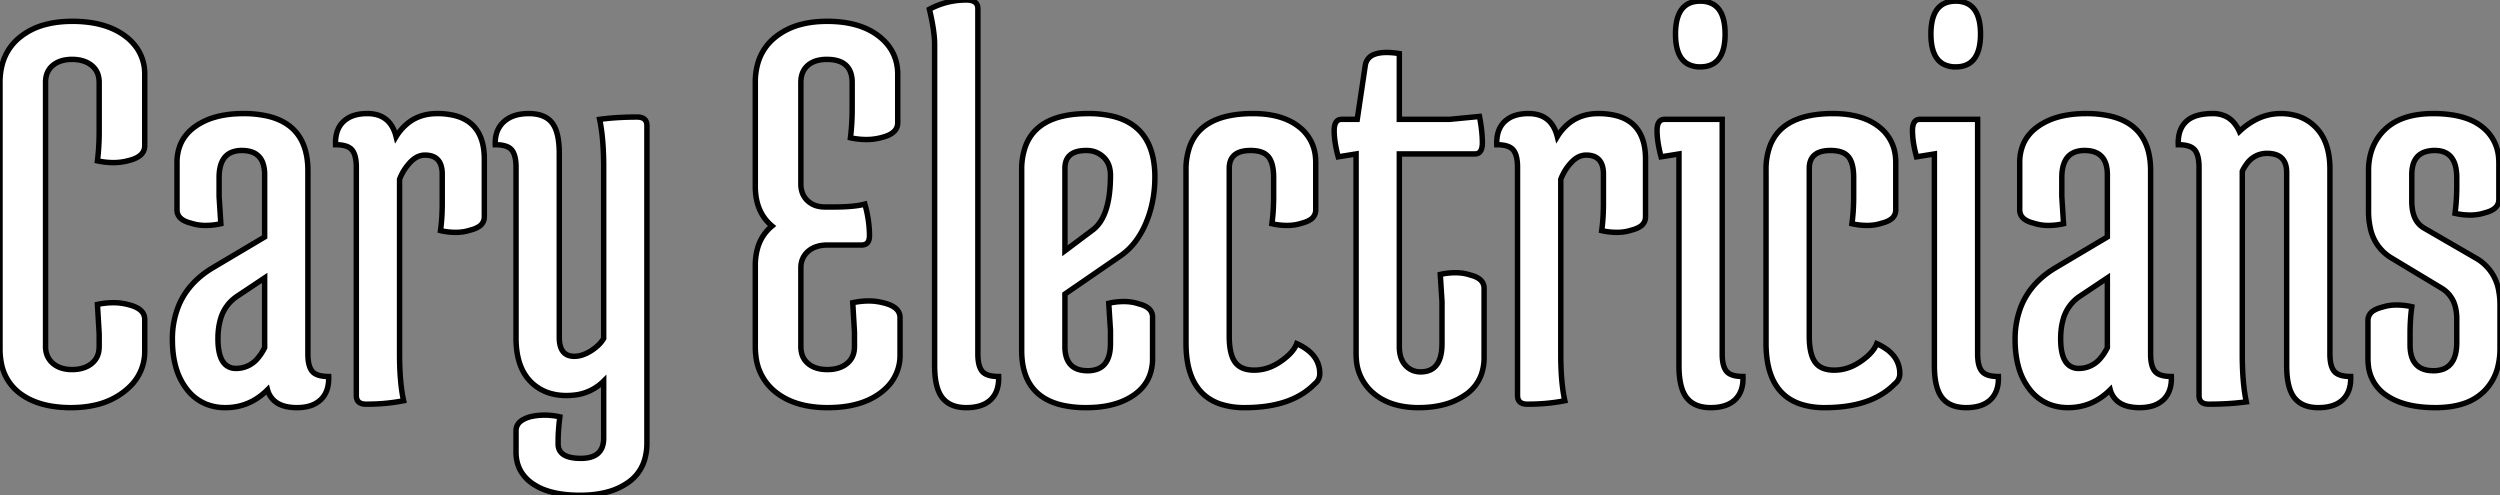 <svg width="433.601" height="85.9" viewBox="0 0 433.601 85.9" xmlns="http://www.w3.org/2000/svg"><rect x="0" y="0" width="433.601" height="85.9" fill="#808080" stroke="none"/><g id="svgGroup" stroke-linecap="round" fill-rule="evenodd" font-size="9pt" stroke="#000" stroke-width="0.25mm" fill="#ffffff" style="stroke:#000;stroke-width:0.25mm;fill:#ffffff"><path d="M 104.701 58.7 L 104.701 28.9 A 56.837 56.837 0 0 0 104.603 25.467 Q 104.439 22.769 104.001 20.7 A 45.273 45.273 0 0 1 107.843 20.361 A 56.306 56.306 0 0 1 110.501 20.3 A 2.805 2.805 0 0 1 111.142 20.367 Q 112.201 20.617 112.201 21.8 L 112.201 76.8 A 10.187 10.187 0 0 1 111.833 79.619 A 7.293 7.293 0 0 1 109.051 83.6 A 11.12 11.12 0 0 1 105.429 85.307 Q 103.893 85.733 102.071 85.853 A 22.4 22.4 0 0 1 100.601 85.9 A 22.673 22.673 0 0 1 97.522 85.705 Q 95.958 85.49 94.678 85.039 A 9.618 9.618 0 0 1 92.401 83.9 A 6.865 6.865 0 0 1 90.47 81.946 Q 89.576 80.543 89.507 78.713 A 8.21 8.21 0 0 1 89.501 78.4 L 89.501 74.7 A 2.042 2.042 0 0 1 90.415 72.983 Q 90.769 72.724 91.261 72.522 A 6.423 6.423 0 0 1 91.901 72.3 A 10.201 10.201 0 0 1 93.908 72.013 A 11.754 11.754 0 0 1 94.451 72 Q 95.801 72 97.101 72.3 A 45.064 45.064 0 0 0 96.918 74.016 Q 96.845 74.865 96.817 75.623 A 24.237 24.237 0 0 0 96.801 76.5 L 96.801 77 Q 96.801 79.387 100.402 79.495 A 11.658 11.658 0 0 0 100.751 79.5 Q 104.701 79.5 104.701 76 L 104.701 66.1 A 8.434 8.434 0 0 1 99.45 68.539 A 11.489 11.489 0 0 1 98.251 68.6 A 9.911 9.911 0 0 1 95.349 68.195 A 7.772 7.772 0 0 1 91.901 66.05 Q 89.894 63.919 89.565 60.145 A 17.787 17.787 0 0 1 89.501 58.6 L 89.501 29 A 9.31 9.31 0 0 0 89.448 27.969 Q 89.301 26.661 88.751 26 A 2.047 2.047 0 0 0 87.998 25.452 Q 87.213 25.1 85.901 25.1 Q 85.858 24.04 86.112 23.169 A 4.403 4.403 0 0 1 87.351 21.15 Q 88.762 19.83 91.211 19.712 A 10.189 10.189 0 0 1 91.701 19.7 A 7.705 7.705 0 0 1 93.208 19.837 Q 94.063 20.008 94.713 20.392 A 3.678 3.678 0 0 1 95.751 21.3 A 4.718 4.718 0 0 1 96.456 22.63 Q 96.919 23.929 96.988 25.891 A 20.122 20.122 0 0 1 97.001 26.6 L 97.001 58.5 Q 97.001 61.536 99.201 61.779 A 3.641 3.641 0 0 0 99.601 61.8 Q 100.921 61.8 102.331 60.955 A 8.183 8.183 0 0 0 102.501 60.85 Q 104.001 59.9 104.701 58.7 Z M 143.101 35.9 L 144.601 35.9 A 41.63 41.63 0 0 0 146.483 35.861 Q 148.186 35.783 149.343 35.554 A 8.943 8.943 0 0 0 150.001 35.4 A 20.459 20.459 0 0 1 150.762 39.714 A 18.481 18.481 0 0 1 150.801 40.9 A 2.661 2.661 0 0 1 150.738 41.504 Q 150.505 42.5 149.401 42.5 L 143.501 42.5 Q 141.401 42.5 140.151 43.6 A 3.619 3.619 0 0 0 138.908 46.223 A 4.958 4.958 0 0 0 138.901 46.5 L 138.901 60.1 A 4.62 4.62 0 0 0 139.062 61.356 A 3.347 3.347 0 0 0 140.151 63.05 A 4.284 4.284 0 0 0 141.866 63.91 Q 142.502 64.073 143.252 64.096 A 8.101 8.101 0 0 0 143.501 64.1 Q 145.436 64.1 146.692 63.208 A 4.229 4.229 0 0 0 146.901 63.05 A 3.421 3.421 0 0 0 148.162 60.728 A 4.969 4.969 0 0 0 148.201 60.1 L 148.201 57.6 L 147.901 52.5 Q 149.301 52.2 150.701 52.2 Q 152.101 52.2 153.501 52.6 A 6.334 6.334 0 0 1 154.514 52.959 Q 155.031 53.199 155.38 53.51 A 2.046 2.046 0 0 1 156.101 55.1 L 156.101 61.5 A 7.81 7.81 0 0 1 153.497 67.488 A 10.209 10.209 0 0 1 152.701 68.15 Q 149.301 70.7 143.551 70.7 A 19.149 19.149 0 0 1 139.798 70.354 Q 136.605 69.716 134.401 67.9 A 9.134 9.134 0 0 1 131.101 61.754 A 13.181 13.181 0 0 1 131.001 60.1 L 131.001 46.1 A 11.137 11.137 0 0 1 131.343 43.255 A 7.658 7.658 0 0 1 133.901 39.2 Q 131.001 36.8 131.001 32.3 L 131.001 14.3 A 11.788 11.788 0 0 1 131.459 10.925 A 8.908 8.908 0 0 1 134.401 6.5 A 11.747 11.747 0 0 1 139.047 4.208 Q 140.787 3.766 142.837 3.709 A 22.069 22.069 0 0 1 143.451 3.7 Q 147.71 3.7 150.634 5.15 A 10.523 10.523 0 0 1 152.401 6.25 Q 155.643 8.756 155.7 12.758 A 10.088 10.088 0 0 1 155.701 12.9 L 155.701 21.3 Q 155.701 22.831 153.82 23.566 A 6.916 6.916 0 0 1 153.101 23.8 Q 151.701 24.2 150.301 24.2 Q 148.901 24.2 147.501 23.9 A 39.09 39.09 0 0 0 147.771 20.458 A 46.134 46.134 0 0 0 147.801 18.8 L 147.801 14.3 A 5.187 5.187 0 0 0 147.56 12.648 Q 146.786 10.344 143.525 10.301 A 9.474 9.474 0 0 0 143.401 10.3 A 6.772 6.772 0 0 0 142.063 10.424 Q 140.888 10.661 140.101 11.35 Q 138.901 12.4 138.901 14.3 L 138.901 31.9 A 4.571 4.571 0 0 0 139.083 33.223 A 3.573 3.573 0 0 0 140.051 34.8 A 3.879 3.879 0 0 0 142.039 35.803 A 5.554 5.554 0 0 0 143.101 35.9 Z M 0.001 60.5 L 0.001 14.3 A 11.788 11.788 0 0 1 0.459 10.925 A 8.908 8.908 0 0 1 3.401 6.5 A 11.64 11.64 0 0 1 7.822 4.275 Q 9.945 3.7 12.551 3.7 A 21.068 21.068 0 0 1 16.226 4.001 Q 19.469 4.577 21.701 6.25 A 8.832 8.832 0 0 1 23.933 8.628 A 7.9 7.9 0 0 1 25.101 12.9 L 25.101 25.3 Q 25.101 26.831 23.22 27.566 A 6.916 6.916 0 0 1 22.501 27.8 Q 21.101 28.2 19.701 28.2 Q 18.301 28.2 16.901 27.9 A 39.09 39.09 0 0 0 17.171 24.458 A 46.134 46.134 0 0 0 17.201 22.8 L 17.201 14.3 A 4.453 4.453 0 0 0 17.033 13.044 A 3.336 3.336 0 0 0 15.901 11.35 Q 14.636 10.328 12.613 10.301 A 8.269 8.269 0 0 0 12.501 10.3 A 6.81 6.81 0 0 0 11.108 10.434 Q 9.954 10.675 9.151 11.35 A 3.423 3.423 0 0 0 7.96 13.51 A 5.017 5.017 0 0 0 7.901 14.3 L 7.901 60.1 A 4.197 4.197 0 0 0 8.119 61.483 A 3.542 3.542 0 0 0 9.151 63 Q 10.368 64.071 12.392 64.099 A 7.892 7.892 0 0 0 12.501 64.1 Q 14.436 64.1 15.692 63.208 A 4.229 4.229 0 0 0 15.901 63.05 A 3.421 3.421 0 0 0 17.162 60.728 A 4.969 4.969 0 0 0 17.201 60.1 L 17.201 57.9 L 16.901 52.8 Q 18.301 52.5 19.701 52.5 Q 21.101 52.5 22.501 52.9 A 6.334 6.334 0 0 1 23.514 53.259 Q 24.031 53.499 24.38 53.81 A 2.046 2.046 0 0 1 25.101 55.4 L 25.101 60.9 A 8.398 8.398 0 0 1 22.285 67.271 A 11.587 11.587 0 0 1 21.551 67.9 A 12.552 12.552 0 0 1 16.615 70.229 Q 14.638 70.7 12.301 70.7 A 20.204 20.204 0 0 1 8.684 70.396 Q 5.473 69.811 3.301 68.1 A 8.41 8.41 0 0 1 0.207 62.85 A 12.748 12.748 0 0 1 0.001 60.5 Z M 388.901 29.7 L 388.901 61.5 A 56.837 56.837 0 0 0 388.998 64.933 Q 389.162 67.631 389.601 69.7 A 45.273 45.273 0 0 1 385.759 70.039 A 56.306 56.306 0 0 1 383.101 70.1 A 2.805 2.805 0 0 1 382.459 70.033 Q 381.401 69.784 381.401 68.6 L 381.401 29 A 9.31 9.31 0 0 0 381.348 27.969 Q 381.201 26.661 380.651 26 A 2.047 2.047 0 0 0 379.898 25.452 Q 379.113 25.1 377.801 25.1 A 8.6 8.6 0 0 1 377.794 24.77 Q 377.794 22.41 379.151 21.1 Q 380.601 19.7 383.801 19.7 A 5.098 5.098 0 0 1 385.908 20.118 Q 387.515 20.838 388.401 22.8 A 12.661 12.661 0 0 1 391.063 20.851 A 9.352 9.352 0 0 1 395.551 19.7 A 9.608 9.608 0 0 1 398.406 20.105 A 7.611 7.611 0 0 1 401.751 22.2 Q 403.832 24.415 404.07 28.276 A 16.66 16.66 0 0 1 404.101 29.3 L 404.101 61.4 A 9.31 9.31 0 0 0 404.154 62.431 Q 404.3 63.739 404.851 64.4 A 2.047 2.047 0 0 0 405.603 64.949 Q 406.388 65.3 407.701 65.3 A 8.6 8.6 0 0 1 407.707 65.631 Q 407.707 67.99 406.351 69.3 Q 405.122 70.487 402.924 70.668 A 10.033 10.033 0 0 1 402.101 70.7 A 7.287 7.287 0 0 1 400.492 70.534 Q 399.459 70.3 398.706 69.736 A 4.106 4.106 0 0 1 397.951 69 Q 396.729 67.462 396.613 64.123 A 20.774 20.774 0 0 1 396.601 63.4 L 396.601 29.9 Q 396.601 27.268 394.438 26.735 A 5.184 5.184 0 0 0 393.201 26.6 A 4.226 4.226 0 0 0 389.746 28.326 A 7.404 7.404 0 0 0 388.901 29.7 Z M 235.201 61.3 L 235.201 26.7 L 232.101 27.2 A 24.072 24.072 0 0 1 231.674 25.342 Q 231.503 24.421 231.439 23.6 A 12.218 12.218 0 0 1 231.401 22.65 Q 231.401 20.7 232.701 20.7 L 235.401 20.7 L 236.801 11.3 A 2.365 2.365 0 0 1 238.382 9.429 Q 239.224 9.1 240.501 9.1 Q 241.501 9.1 242.701 9.3 L 242.701 20.7 L 251.401 20.7 L 256.601 20.2 A 32.029 32.029 0 0 1 256.924 22.205 Q 257.046 23.159 257.083 24.004 A 16.677 16.677 0 0 1 257.101 24.75 Q 257.101 26.7 255.801 26.7 L 242.701 26.7 L 242.701 60.1 Q 242.701 61.649 243.272 62.681 A 3.505 3.505 0 0 0 243.751 63.35 A 3.412 3.412 0 0 0 246.227 64.497 A 4.331 4.331 0 0 0 246.401 64.5 Q 250.101 64.5 250.101 59.6 L 250.101 52.3 L 249.801 47.6 Q 251.101 47.3 252.451 47.3 Q 253.801 47.3 255.001 47.7 Q 256.141 47.985 256.739 48.519 A 1.9 1.9 0 0 1 257.401 50 L 257.401 62 A 8.759 8.759 0 0 1 256.955 64.862 A 7.167 7.167 0 0 1 254.201 68.45 A 11.863 11.863 0 0 1 250.047 70.269 Q 248.445 70.646 246.587 70.693 A 21.16 21.16 0 0 1 246.051 70.7 A 15.585 15.585 0 0 1 242.751 70.371 Q 240.57 69.898 238.92 68.748 A 9.369 9.369 0 0 1 238.151 68.15 A 8.374 8.374 0 0 1 235.241 62.284 A 11.693 11.693 0 0 1 235.201 61.3 Z M 418.001 57.9 L 418.001 59.8 Q 418.001 63.629 420.933 64.2 A 5.853 5.853 0 0 0 422.051 64.3 A 4.74 4.74 0 0 0 423.799 64.003 Q 426.101 63.094 426.101 59.4 L 426.101 55.3 A 8.264 8.264 0 0 0 425.871 53.288 A 5.186 5.186 0 0 0 423.501 50 L 414.701 44.7 A 7.836 7.836 0 0 1 411.109 39.545 A 13.15 13.15 0 0 1 410.801 36.6 L 410.801 29.6 A 11.056 11.056 0 0 1 411.289 26.239 A 8.961 8.961 0 0 1 413.651 22.45 Q 416.033 20.151 420.302 19.774 A 19.881 19.881 0 0 1 422.051 19.7 A 21.442 21.442 0 0 1 425.224 19.919 Q 426.86 20.165 428.179 20.685 A 9.051 9.051 0 0 1 430.501 22 A 7.439 7.439 0 0 1 433.366 27.445 A 10.311 10.311 0 0 1 433.401 28.3 L 433.401 34.6 A 2.392 2.392 0 0 1 433.4 34.627 Q 433.382 36.305 431.001 36.9 Q 429.801 37.3 428.451 37.3 Q 427.101 37.3 425.801 37 A 32.577 32.577 0 0 0 426.058 34.133 A 38.948 38.948 0 0 0 426.101 32.3 L 426.101 30.8 A 8.536 8.536 0 0 0 425.944 29.085 Q 425.403 26.461 422.998 26.144 A 5.333 5.333 0 0 0 422.301 26.1 A 5.47 5.47 0 0 0 420.693 26.316 Q 418.927 26.859 418.464 28.772 A 6.521 6.521 0 0 0 418.301 30.3 L 418.301 34.9 A 8.596 8.596 0 0 0 418.454 36.586 Q 418.64 37.518 419.056 38.212 A 3.746 3.746 0 0 0 420.501 39.6 L 429.301 44.7 A 8.004 8.004 0 0 1 433.395 50.525 A 12.986 12.986 0 0 1 433.601 52.9 L 433.601 60.4 A 13.014 13.014 0 0 1 433.233 63.585 A 8.976 8.976 0 0 1 430.751 67.95 A 9.086 9.086 0 0 1 427.14 70.045 Q 425.728 70.495 424.017 70.636 A 19.71 19.71 0 0 1 422.401 70.7 A 22.403 22.403 0 0 1 419.197 70.485 Q 417.463 70.234 416.048 69.69 A 10.183 10.183 0 0 1 413.801 68.5 A 7.057 7.057 0 0 1 410.765 63.346 A 9.845 9.845 0 0 1 410.701 62.2 L 410.701 55.6 A 1.962 1.962 0 0 1 411.674 53.881 Q 412.038 53.643 412.539 53.467 A 6.34 6.34 0 0 1 413.101 53.3 Q 414.301 52.9 415.651 52.9 Q 417.001 52.9 418.301 53.2 A 32.577 32.577 0 0 0 418.043 56.067 A 38.948 38.948 0 0 0 418.001 57.9 Z M 205.701 59.5 L 205.701 29.5 A 11.755 11.755 0 0 1 206.381 25.328 Q 208.51 19.7 217.301 19.7 Q 221.005 19.7 223.549 20.914 A 9.14 9.14 0 0 1 225.301 22 A 7.371 7.371 0 0 1 228.166 27.366 A 9.828 9.828 0 0 1 228.201 28.2 L 228.201 36.4 A 1.962 1.962 0 0 1 227.228 38.119 Q 226.863 38.357 226.363 38.533 A 6.34 6.34 0 0 1 225.801 38.7 Q 224.601 39.1 223.251 39.1 Q 221.901 39.1 220.601 38.8 A 32.577 32.577 0 0 0 220.858 35.933 A 38.948 38.948 0 0 0 220.901 34.1 L 220.901 30.8 A 11.051 11.051 0 0 0 220.837 29.571 Q 220.69 28.261 220.202 27.481 A 2.739 2.739 0 0 0 220.001 27.2 A 2.646 2.646 0 0 0 218.918 26.429 Q 218.466 26.247 217.895 26.165 A 7.079 7.079 0 0 0 216.901 26.1 Q 213.633 26.1 213.251 28.518 A 4.375 4.375 0 0 0 213.201 29.2 L 213.201 58.3 Q 213.201 61.4 214.201 62.8 Q 215.091 64.046 217.05 64.183 A 7.178 7.178 0 0 0 217.551 64.2 A 7.597 7.597 0 0 0 221.061 63.321 A 9.784 9.784 0 0 0 222.101 62.7 A 11.562 11.562 0 0 0 223.293 61.777 Q 223.851 61.278 224.239 60.769 A 4.602 4.602 0 0 0 224.901 59.6 A 9.514 9.514 0 0 1 226.732 60.661 Q 227.781 61.452 228.323 62.447 A 4.84 4.84 0 0 1 228.901 64.8 A 2.149 2.149 0 0 1 228.193 66.436 A 2.801 2.801 0 0 1 228.001 66.6 Q 224.001 70.7 215.901 70.7 A 13.257 13.257 0 0 1 211.695 70.09 Q 205.701 68.086 205.701 59.5 Z M 306.301 59.5 L 306.301 29.5 A 11.755 11.755 0 0 1 306.981 25.328 Q 309.11 19.7 317.901 19.7 Q 321.605 19.7 324.149 20.914 A 9.14 9.14 0 0 1 325.901 22 A 7.371 7.371 0 0 1 328.766 27.366 A 9.828 9.828 0 0 1 328.801 28.2 L 328.801 36.4 A 1.962 1.962 0 0 1 327.828 38.119 Q 327.463 38.357 326.963 38.533 A 6.34 6.34 0 0 1 326.401 38.7 Q 325.201 39.1 323.851 39.1 Q 322.501 39.1 321.201 38.8 A 32.577 32.577 0 0 0 321.458 35.933 A 38.948 38.948 0 0 0 321.501 34.1 L 321.501 30.8 A 11.051 11.051 0 0 0 321.437 29.571 Q 321.29 28.261 320.802 27.481 A 2.739 2.739 0 0 0 320.601 27.2 A 2.646 2.646 0 0 0 319.518 26.429 Q 319.066 26.247 318.495 26.165 A 7.079 7.079 0 0 0 317.501 26.1 Q 314.233 26.1 313.851 28.518 A 4.375 4.375 0 0 0 313.801 29.2 L 313.801 58.3 Q 313.801 61.4 314.801 62.8 Q 315.691 64.046 317.65 64.183 A 7.178 7.178 0 0 0 318.151 64.2 A 7.597 7.597 0 0 0 321.661 63.321 A 9.784 9.784 0 0 0 322.701 62.7 A 11.562 11.562 0 0 0 323.893 61.777 Q 324.451 61.278 324.839 60.769 A 4.602 4.602 0 0 0 325.501 59.6 A 9.514 9.514 0 0 1 327.332 60.661 Q 328.381 61.452 328.923 62.447 A 4.84 4.84 0 0 1 329.501 64.8 A 2.149 2.149 0 0 1 328.793 66.436 A 2.801 2.801 0 0 1 328.601 66.6 Q 324.601 70.7 316.501 70.7 A 13.257 13.257 0 0 1 312.295 70.09 Q 306.301 68.086 306.301 59.5 Z M 53.401 29.6 L 53.401 61.4 A 9.31 9.31 0 0 0 53.454 62.431 Q 53.6 63.739 54.151 64.4 A 2.047 2.047 0 0 0 54.903 64.949 Q 55.688 65.3 57.001 65.3 A 8.6 8.6 0 0 1 57.007 65.631 Q 57.007 67.99 55.651 69.3 A 4.693 4.693 0 0 1 53.691 70.413 Q 52.966 70.628 52.096 70.682 A 9.63 9.63 0 0 1 51.501 70.7 A 8.639 8.639 0 0 1 49.713 70.53 Q 48.678 70.31 47.944 69.808 A 3.887 3.887 0 0 1 46.401 67.6 Q 43.301 70.7 39.101 70.7 A 8.871 8.871 0 0 1 35.805 70.109 A 8.055 8.055 0 0 1 32.401 67.5 A 11.1 11.1 0 0 1 30.468 63.547 Q 30.043 61.992 29.936 60.156 A 21.698 21.698 0 0 1 29.901 58.9 A 15.352 15.352 0 0 1 30.901 53.234 Q 32.363 49.52 35.96 47.044 A 17.837 17.837 0 0 1 36.801 46.5 L 45.901 41.1 L 45.901 30.3 A 6.463 6.463 0 0 0 45.715 28.676 Q 45.044 26.1 41.951 26.1 A 4.716 4.716 0 0 0 40.269 26.376 Q 38.001 27.238 38.001 30.8 L 38.001 34.1 L 38.301 38.8 Q 37.001 39.1 35.651 39.1 Q 34.301 39.1 33.101 38.7 Q 31.96 38.415 31.362 37.882 A 1.9 1.9 0 0 1 30.701 36.4 L 30.701 28.2 A 8.104 8.104 0 0 1 31.22 25.239 Q 31.98 23.286 33.851 21.95 Q 36.601 19.986 40.913 19.736 A 22.304 22.304 0 0 1 42.201 19.7 A 18.445 18.445 0 0 1 46.427 20.141 Q 53.401 21.788 53.401 29.6 Z M 373.001 29.6 L 373.001 61.4 A 9.31 9.31 0 0 0 373.054 62.431 Q 373.2 63.739 373.751 64.4 A 2.047 2.047 0 0 0 374.503 64.949 Q 375.288 65.3 376.601 65.3 A 8.6 8.6 0 0 1 376.607 65.631 Q 376.607 67.99 375.251 69.3 A 4.693 4.693 0 0 1 373.291 70.413 Q 372.566 70.628 371.696 70.682 A 9.63 9.63 0 0 1 371.101 70.7 A 8.639 8.639 0 0 1 369.313 70.53 Q 368.278 70.31 367.544 69.808 A 3.887 3.887 0 0 1 366.001 67.6 Q 362.901 70.7 358.701 70.7 A 8.871 8.871 0 0 1 355.405 70.109 A 8.055 8.055 0 0 1 352.001 67.5 A 11.1 11.1 0 0 1 350.068 63.547 Q 349.643 61.992 349.536 60.156 A 21.698 21.698 0 0 1 349.501 58.9 A 15.352 15.352 0 0 1 350.501 53.234 Q 351.963 49.52 355.56 47.044 A 17.837 17.837 0 0 1 356.401 46.5 L 365.501 41.1 L 365.501 30.3 A 6.463 6.463 0 0 0 365.315 28.676 Q 364.644 26.1 361.551 26.1 A 4.716 4.716 0 0 0 359.869 26.376 Q 357.601 27.238 357.601 30.8 L 357.601 34.1 L 357.901 38.8 Q 356.601 39.1 355.251 39.1 Q 353.901 39.1 352.701 38.7 Q 351.56 38.415 350.962 37.882 A 1.9 1.9 0 0 1 350.301 36.4 L 350.301 28.2 A 8.104 8.104 0 0 1 350.82 25.239 Q 351.58 23.286 353.451 21.95 Q 356.201 19.986 360.513 19.736 A 22.304 22.304 0 0 1 361.801 19.7 A 18.445 18.445 0 0 1 366.027 20.141 Q 373.001 21.788 373.001 29.6 Z M 177.201 60.8 L 177.201 29.5 A 11.801 11.801 0 0 1 177.878 25.328 Q 179.829 20.147 187.401 19.736 A 24.864 24.864 0 0 1 188.751 19.7 A 17.511 17.511 0 0 1 193.251 20.227 Q 198.999 21.759 200.06 27.757 A 16.918 16.918 0 0 1 200.301 30.7 A 21.125 21.125 0 0 1 199.578 36.297 A 18.791 18.791 0 0 1 198.701 38.8 A 14.965 14.965 0 0 1 197.071 41.693 A 11.232 11.232 0 0 1 194.301 44.4 L 184.701 51 L 184.701 60.1 A 6.463 6.463 0 0 0 184.886 61.724 Q 185.557 64.3 188.651 64.3 A 4.716 4.716 0 0 0 190.332 64.024 Q 192.601 63.162 192.601 59.6 L 192.601 57.3 L 192.301 52.6 Q 193.601 52.3 194.951 52.3 Q 196.301 52.3 197.501 52.7 Q 198.641 52.985 199.239 53.519 A 1.9 1.9 0 0 1 199.901 55 L 199.901 62.2 A 8.104 8.104 0 0 1 199.381 65.161 Q 198.621 67.114 196.751 68.45 Q 194 70.415 189.688 70.664 A 22.304 22.304 0 0 1 188.401 70.7 A 18.445 18.445 0 0 1 184.174 70.26 Q 177.201 68.612 177.201 60.8 Z M 69.301 31.1 L 69.301 61.5 A 54.49 54.49 0 0 0 69.395 64.809 Q 69.558 67.475 70.001 69.5 A 30.735 30.735 0 0 1 66.055 70.016 A 37.705 37.705 0 0 1 63.501 70.1 A 2.805 2.805 0 0 1 62.859 70.033 Q 61.801 69.784 61.801 68.6 L 61.801 29 A 9.31 9.31 0 0 0 61.748 27.969 Q 61.601 26.661 61.051 26 A 2.047 2.047 0 0 0 60.298 25.452 Q 59.513 25.1 58.201 25.1 A 8.6 8.6 0 0 1 58.194 24.77 Q 58.194 22.41 59.551 21.1 A 4.693 4.693 0 0 1 61.51 19.988 Q 62.235 19.772 63.105 19.718 A 9.63 9.63 0 0 1 63.701 19.7 Q 67.701 19.7 68.701 23.7 A 9.021 9.021 0 0 1 70.871 21.263 Q 72.765 19.822 75.356 19.71 A 10.238 10.238 0 0 1 75.801 19.7 A 12.297 12.297 0 0 1 78.996 20.078 Q 84.001 21.428 84.001 27.6 L 84.001 37.6 A 1.962 1.962 0 0 1 83.028 39.319 Q 82.663 39.557 82.163 39.733 A 6.34 6.34 0 0 1 81.601 39.9 Q 80.401 40.3 79.051 40.3 Q 77.701 40.3 76.401 40 A 32.577 32.577 0 0 0 76.658 37.133 A 38.948 38.948 0 0 0 76.701 35.3 L 76.701 30.2 A 5.26 5.26 0 0 0 76.562 28.935 Q 76.151 27.283 74.521 26.972 A 4.388 4.388 0 0 0 73.701 26.9 A 3.075 3.075 0 0 0 71.994 27.43 Q 71.563 27.712 71.155 28.142 A 5.989 5.989 0 0 0 71.101 28.2 Q 69.901 29.5 69.301 31.1 Z M 270.701 31.1 L 270.701 61.5 A 54.49 54.49 0 0 0 270.795 64.809 Q 270.958 67.475 271.401 69.5 A 30.735 30.735 0 0 1 267.455 70.016 A 37.705 37.705 0 0 1 264.901 70.1 A 2.805 2.805 0 0 1 264.259 70.033 Q 263.201 69.784 263.201 68.6 L 263.201 29 A 9.31 9.31 0 0 0 263.148 27.969 Q 263.001 26.661 262.451 26 A 2.047 2.047 0 0 0 261.698 25.452 Q 260.913 25.1 259.601 25.1 A 8.6 8.6 0 0 1 259.594 24.77 Q 259.594 22.41 260.951 21.1 A 4.693 4.693 0 0 1 262.91 19.988 Q 263.635 19.772 264.505 19.718 A 9.63 9.63 0 0 1 265.101 19.7 Q 269.101 19.7 270.101 23.7 A 9.021 9.021 0 0 1 272.271 21.263 Q 274.165 19.822 276.756 19.71 A 10.238 10.238 0 0 1 277.201 19.7 A 12.297 12.297 0 0 1 280.396 20.078 Q 285.401 21.428 285.401 27.6 L 285.401 37.6 A 1.962 1.962 0 0 1 284.428 39.319 Q 284.063 39.557 283.563 39.733 A 6.34 6.34 0 0 1 283.001 39.9 Q 281.801 40.3 280.451 40.3 Q 279.101 40.3 277.801 40 A 32.577 32.577 0 0 0 278.058 37.133 A 38.948 38.948 0 0 0 278.101 35.3 L 278.101 30.2 A 5.26 5.26 0 0 0 277.962 28.935 Q 277.551 27.283 275.921 26.972 A 4.388 4.388 0 0 0 275.101 26.9 A 3.075 3.075 0 0 0 273.394 27.43 Q 272.963 27.712 272.555 28.142 A 5.989 5.989 0 0 0 272.501 28.2 Q 271.301 29.5 270.701 31.1 Z M 162.101 63.4 L 162.101 7.7 Q 162.101 5.4 161.201 1.6 Q 164.201 0 167.601 0 A 3.919 3.919 0 0 1 168.324 0.061 Q 169.528 0.288 169.596 1.367 A 2.103 2.103 0 0 1 169.601 1.5 L 169.601 61.4 A 9.31 9.31 0 0 0 169.654 62.431 Q 169.8 63.739 170.351 64.4 A 2.047 2.047 0 0 0 171.103 64.949 Q 171.888 65.3 173.201 65.3 A 8.6 8.6 0 0 1 173.207 65.631 Q 173.207 67.99 171.851 69.3 Q 170.622 70.487 168.424 70.668 A 10.033 10.033 0 0 1 167.601 70.7 A 7.287 7.287 0 0 1 165.992 70.534 Q 164.959 70.3 164.206 69.736 A 4.106 4.106 0 0 1 163.451 69 Q 162.229 67.462 162.113 64.123 A 20.774 20.774 0 0 1 162.101 63.4 Z M 288.701 20.7 L 298.701 20.7 L 298.701 61.4 A 9.31 9.31 0 0 0 298.754 62.431 Q 298.9 63.739 299.451 64.4 A 2.047 2.047 0 0 0 300.203 64.949 Q 300.988 65.3 302.301 65.3 A 8.6 8.6 0 0 1 302.307 65.631 Q 302.307 67.99 300.951 69.3 Q 299.722 70.487 297.524 70.668 A 10.033 10.033 0 0 1 296.701 70.7 A 7.287 7.287 0 0 1 295.092 70.534 Q 294.059 70.3 293.306 69.736 A 4.106 4.106 0 0 1 292.551 69 Q 291.329 67.462 291.213 64.123 A 20.774 20.774 0 0 1 291.201 63.4 L 291.201 26.7 L 288.101 27.2 A 24.072 24.072 0 0 1 287.674 25.342 Q 287.503 24.421 287.439 23.6 A 12.218 12.218 0 0 1 287.401 22.65 Q 287.401 20.7 288.701 20.7 Z M 333.001 20.7 L 343.001 20.7 L 343.001 61.4 A 9.31 9.31 0 0 0 343.054 62.431 Q 343.2 63.739 343.751 64.4 A 2.047 2.047 0 0 0 344.503 64.949 Q 345.288 65.3 346.601 65.3 A 8.6 8.6 0 0 1 346.607 65.631 Q 346.607 67.99 345.251 69.3 Q 344.022 70.487 341.824 70.668 A 10.033 10.033 0 0 1 341.001 70.7 A 7.287 7.287 0 0 1 339.392 70.534 Q 338.359 70.3 337.606 69.736 A 4.106 4.106 0 0 1 336.851 69 Q 335.629 67.462 335.513 64.123 A 20.774 20.774 0 0 1 335.501 63.4 L 335.501 26.7 L 332.401 27.2 A 24.072 24.072 0 0 1 331.974 25.342 Q 331.803 24.421 331.739 23.6 A 12.218 12.218 0 0 1 331.701 22.65 Q 331.701 20.7 333.001 20.7 Z M 184.701 29.2 L 184.701 43.5 L 189.501 39.9 Q 192.258 37.855 192.563 31.933 A 29.83 29.83 0 0 0 192.601 30.4 A 5.375 5.375 0 0 0 192.446 29.072 A 3.747 3.747 0 0 0 191.401 27.25 A 4.099 4.099 0 0 0 188.706 26.109 A 5.403 5.403 0 0 0 188.401 26.1 Q 185.133 26.1 184.751 28.518 A 4.375 4.375 0 0 0 184.701 29.2 Z M 45.901 48.2 L 41.101 51.4 A 7.035 7.035 0 0 0 38.193 55.55 Q 37.85 56.797 37.807 58.312 A 15.491 15.491 0 0 0 37.801 58.75 Q 37.801 62.168 39.188 63.318 A 2.67 2.67 0 0 0 40.951 63.9 A 4.819 4.819 0 0 0 44.747 62.081 Q 45.341 61.387 45.835 60.429 A 11.296 11.296 0 0 0 45.901 60.3 L 45.901 48.2 Z M 365.501 48.2 L 360.701 51.4 A 7.035 7.035 0 0 0 357.793 55.55 Q 357.45 56.797 357.407 58.312 A 15.491 15.491 0 0 0 357.401 58.75 Q 357.401 62.168 358.788 63.318 A 2.67 2.67 0 0 0 360.551 63.9 A 4.819 4.819 0 0 0 364.347 62.081 Q 364.941 61.387 365.435 60.429 A 11.296 11.296 0 0 0 365.501 60.3 L 365.501 48.2 Z M 292.92 11.198 A 4.54 4.54 0 0 0 294.901 11.6 Q 298.331 11.6 299.025 7.972 A 11.09 11.09 0 0 0 299.201 5.9 Q 299.201 1.714 296.881 0.602 A 4.54 4.54 0 0 0 294.901 0.2 Q 291.47 0.2 290.776 3.829 A 11.09 11.09 0 0 0 290.601 5.9 Q 290.601 10.086 292.92 11.198 Z M 337.22 11.198 A 4.54 4.54 0 0 0 339.201 11.6 Q 342.631 11.6 343.325 7.972 A 11.09 11.09 0 0 0 343.501 5.9 Q 343.501 1.714 341.181 0.602 A 4.54 4.54 0 0 0 339.201 0.2 Q 335.77 0.2 335.076 3.829 A 11.09 11.09 0 0 0 334.901 5.9 Q 334.901 10.086 337.22 11.198 Z" vector-effect="non-scaling-stroke"/></g></svg>